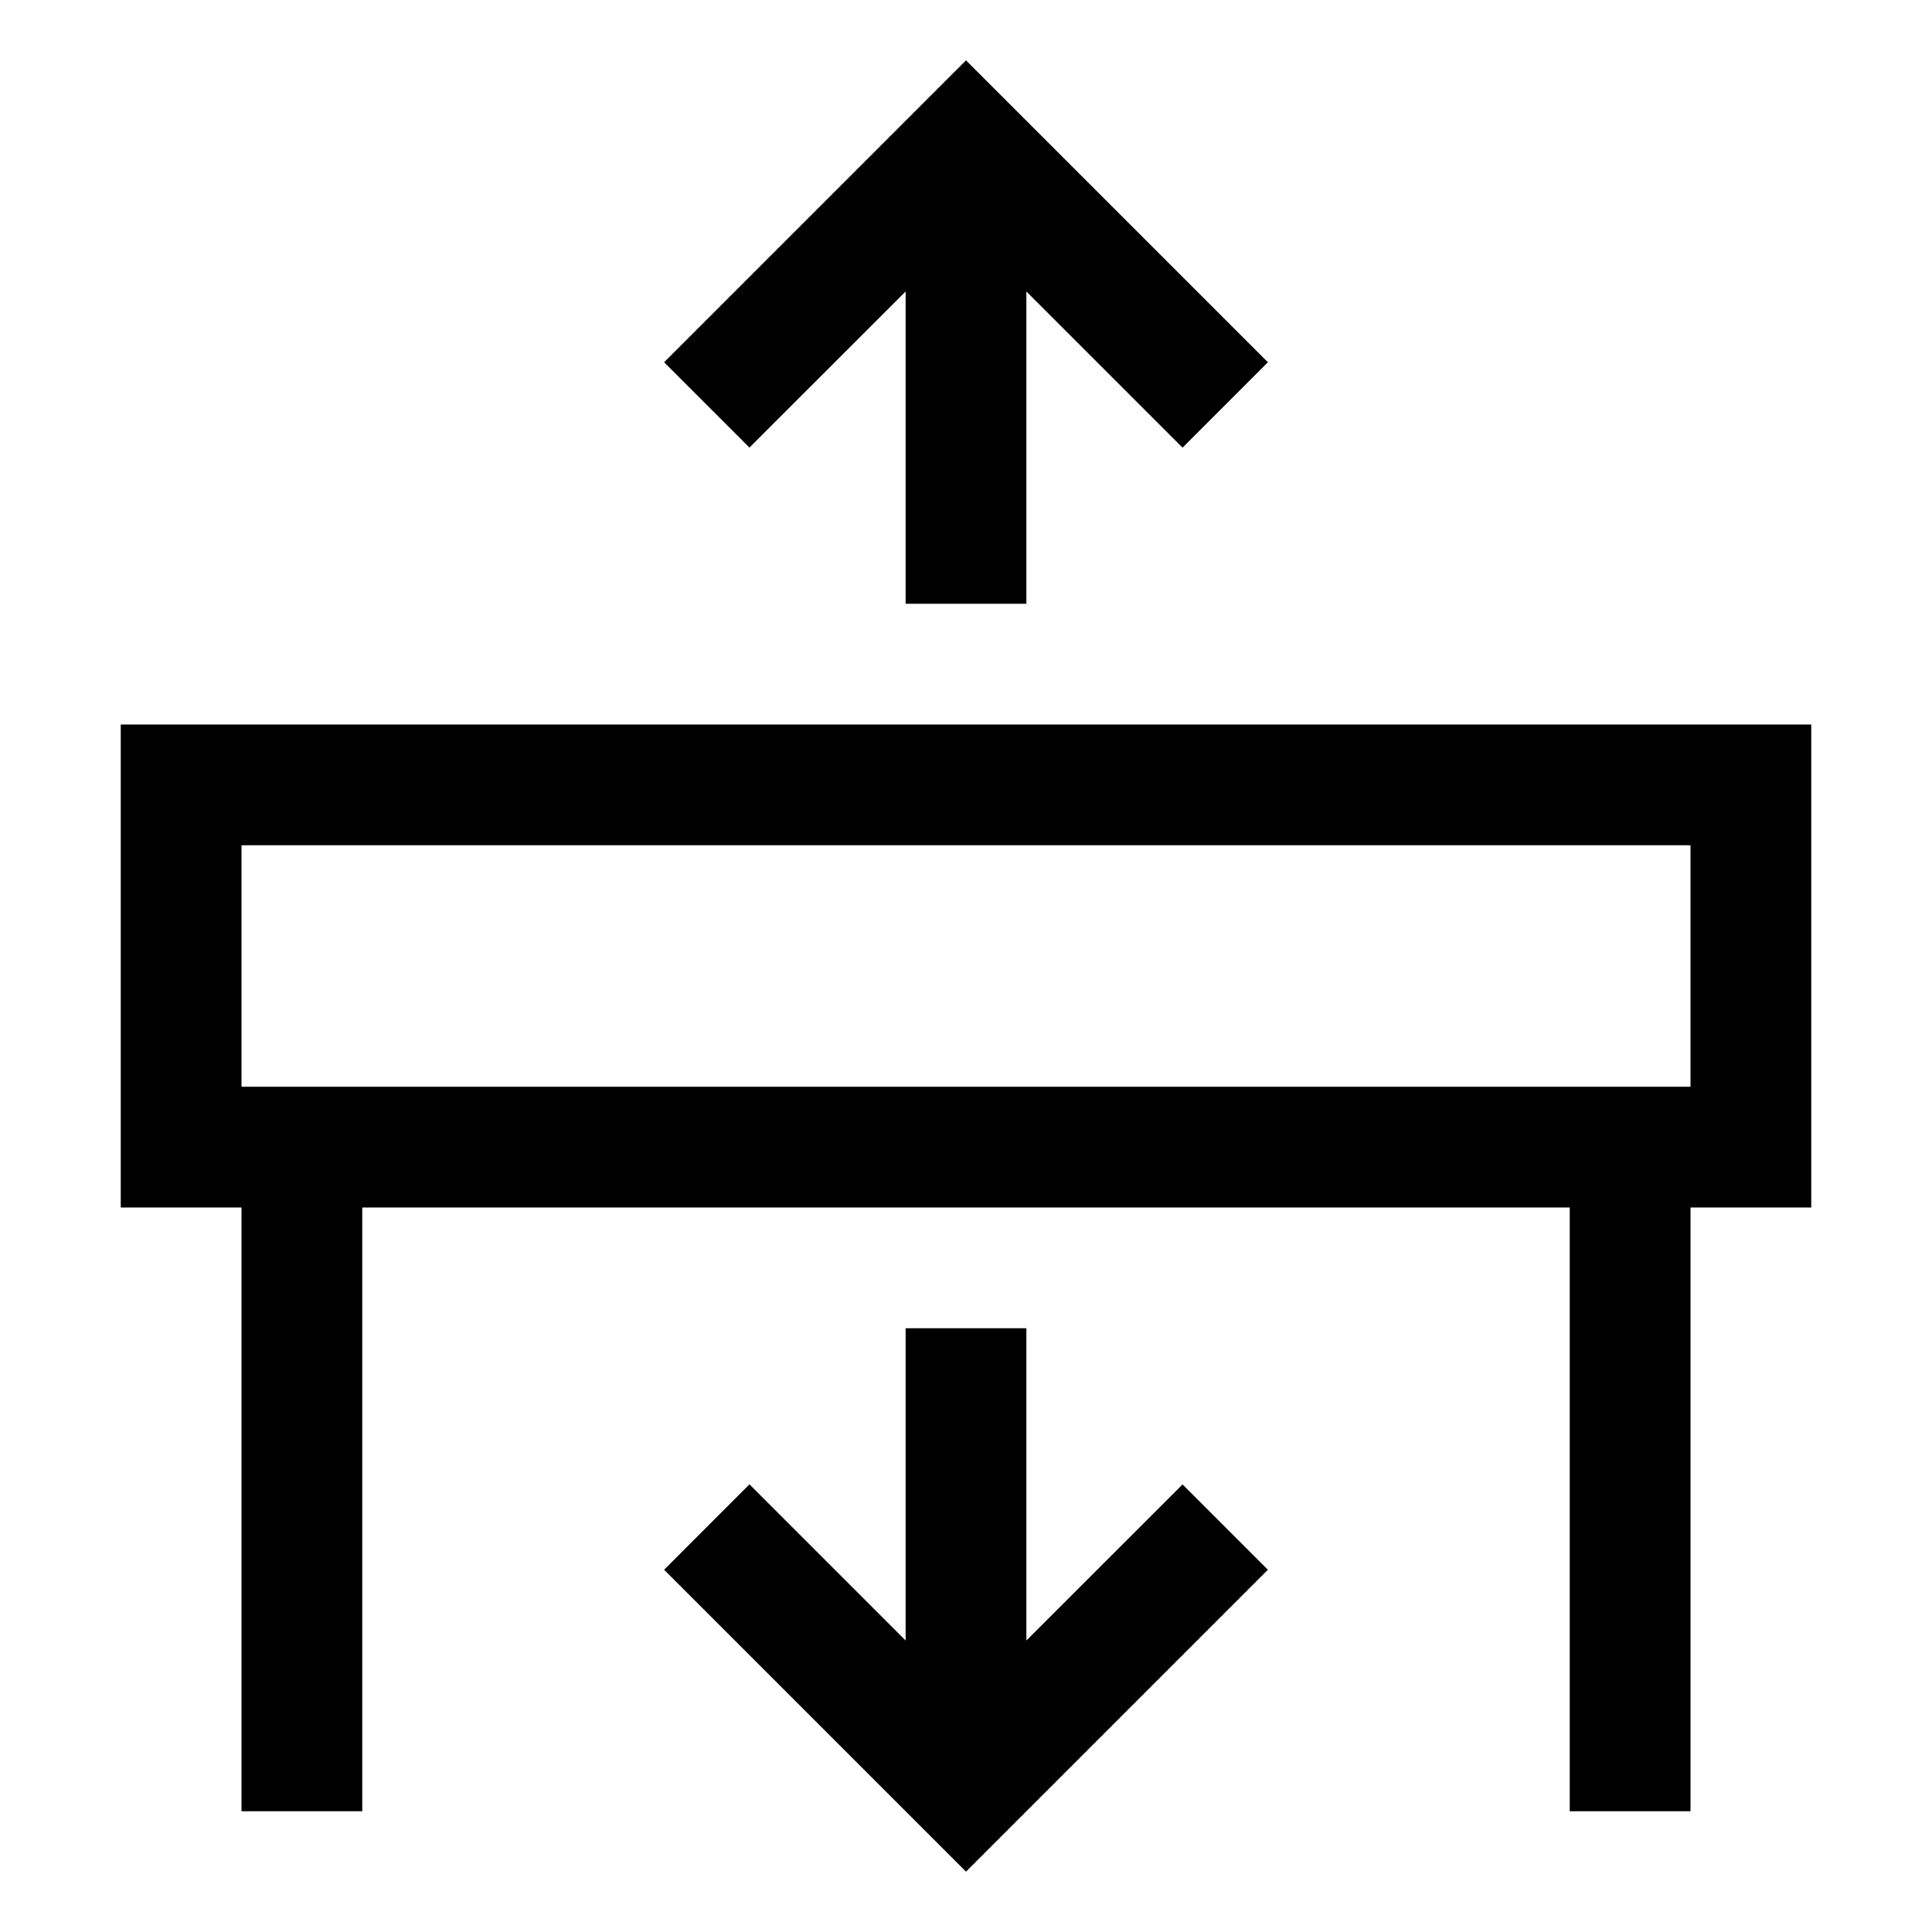 <svg width="32" height="32" fill="currentColor" viewBox="0 0 24 24" xmlns="http://www.w3.org/2000/svg">
<path d="M12.75 20.379V16.5h-1.5v3.879l-1.94-1.94L8.25 19.5 12 23.25l3.75-3.75-1.06-1.06-1.94 1.939Z"></path>
<path d="M22.5 9h-21v6H3v7.5h1.5V15h15v7.5H21V15h1.5V9ZM21 13.5H3v-3h18v3Z"></path>
<path d="M11.25 3.621V7.5h1.5V3.621l1.94 1.94L15.75 4.5 12 .75 8.25 4.5l1.06 1.06 1.94-1.939Z"></path>
</svg>